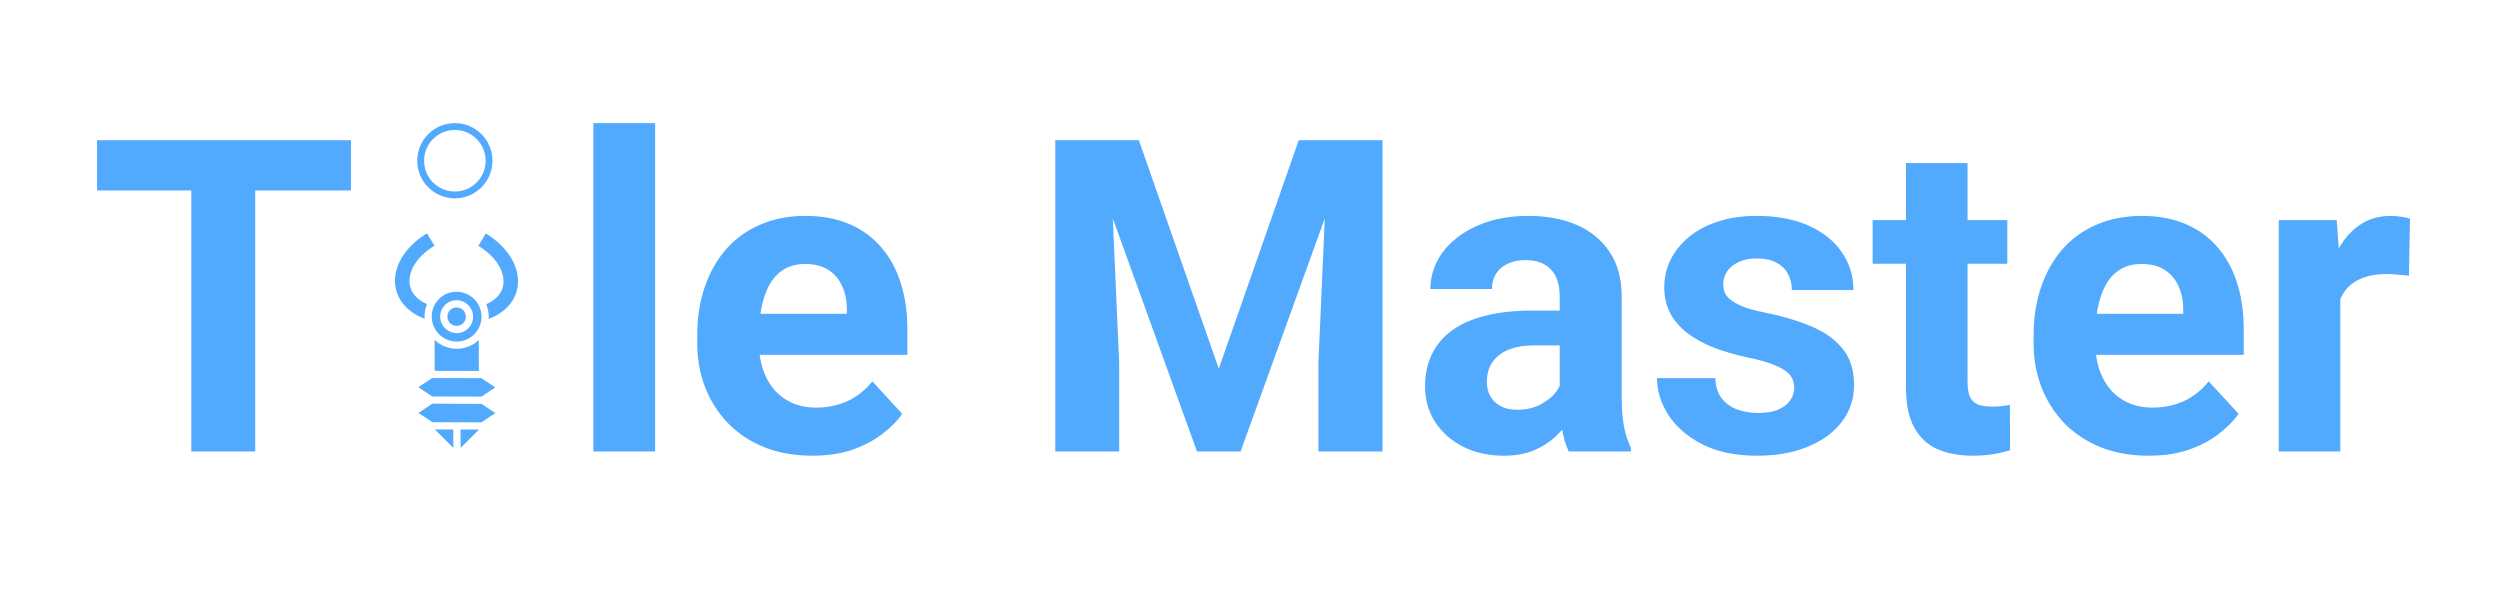<svg width="731" height="176" viewBox="0 0 731 176" fill="none" xmlns="http://www.w3.org/2000/svg">
<rect width="731" height="176" fill="white"/>
<path d="M74.625 41V132H55.938V41H74.625ZM102.625 41V55.688H28.375V41H102.625ZM191.562 36V132H173.5V36H191.562ZM237.562 133.25C232.312 133.25 227.604 132.417 223.438 130.75C219.271 129.042 215.729 126.688 212.812 123.688C209.938 120.688 207.729 117.208 206.188 113.25C204.646 109.25 203.875 105 203.875 100.5V98C203.875 92.875 204.604 88.188 206.062 83.938C207.521 79.688 209.604 76 212.312 72.875C215.062 69.75 218.396 67.354 222.312 65.688C226.229 63.979 230.646 63.125 235.562 63.125C240.354 63.125 244.604 63.917 248.312 65.5C252.021 67.083 255.125 69.333 257.625 72.25C260.167 75.167 262.083 78.667 263.375 82.75C264.667 86.792 265.312 91.292 265.312 96.25V103.75H211.562V91.75H247.625V90.375C247.625 87.875 247.167 85.646 246.25 83.688C245.375 81.688 244.042 80.104 242.25 78.938C240.458 77.771 238.167 77.188 235.375 77.188C233 77.188 230.958 77.708 229.25 78.75C227.542 79.792 226.146 81.25 225.062 83.125C224.021 85 223.229 87.208 222.688 89.75C222.188 92.25 221.938 95 221.938 98V100.5C221.938 103.208 222.312 105.708 223.062 108C223.854 110.292 224.958 112.271 226.375 113.938C227.833 115.604 229.583 116.896 231.625 117.812C233.708 118.729 236.062 119.188 238.688 119.188C241.938 119.188 244.958 118.562 247.75 117.312C250.583 116.021 253.021 114.083 255.062 111.5L263.812 121C262.396 123.042 260.458 125 258 126.875C255.583 128.75 252.667 130.292 249.25 131.5C245.833 132.667 241.938 133.25 237.562 133.25ZM317.125 41H333L356.375 107.812L379.75 41H395.625L362.75 132H350L317.125 41ZM308.562 41H324.375L327.25 106.125V132H308.562V41ZM388.375 41H404.25V132H385.5V106.125L388.375 41ZM456.062 116.75V86.625C456.062 84.458 455.708 82.604 455 81.062C454.292 79.479 453.188 78.25 451.688 77.375C450.229 76.5 448.333 76.062 446 76.062C444 76.062 442.271 76.417 440.812 77.125C439.354 77.792 438.229 78.771 437.438 80.062C436.646 81.312 436.25 82.792 436.25 84.5H418.25C418.25 81.625 418.917 78.896 420.25 76.312C421.583 73.729 423.521 71.458 426.062 69.5C428.604 67.5 431.625 65.938 435.125 64.812C438.667 63.688 442.625 63.125 447 63.125C452.25 63.125 456.917 64 461 65.75C465.083 67.5 468.292 70.125 470.625 73.625C473 77.125 474.188 81.5 474.188 86.75V115.688C474.188 119.396 474.417 122.438 474.875 124.812C475.333 127.146 476 129.188 476.875 130.938V132H458.688C457.812 130.167 457.146 127.875 456.688 125.125C456.271 122.333 456.062 119.542 456.062 116.75ZM458.438 90.812L458.562 101H448.5C446.125 101 444.062 101.271 442.312 101.812C440.562 102.354 439.125 103.125 438 104.125C436.875 105.083 436.042 106.208 435.5 107.5C435 108.792 434.75 110.208 434.75 111.75C434.75 113.292 435.104 114.688 435.812 115.938C436.521 117.146 437.542 118.104 438.875 118.812C440.208 119.479 441.771 119.812 443.562 119.812C446.271 119.812 448.625 119.271 450.625 118.188C452.625 117.104 454.167 115.771 455.25 114.188C456.375 112.604 456.958 111.104 457 109.688L461.75 117.312C461.083 119.021 460.167 120.792 459 122.625C457.875 124.458 456.438 126.188 454.688 127.812C452.938 129.396 450.833 130.708 448.375 131.75C445.917 132.75 443 133.25 439.625 133.25C435.333 133.25 431.438 132.396 427.938 130.688C424.479 128.938 421.729 126.542 419.688 123.5C417.688 120.417 416.688 116.917 416.688 113C416.688 109.458 417.354 106.312 418.688 103.562C420.021 100.812 421.979 98.5 424.562 96.625C427.188 94.708 430.458 93.271 434.375 92.312C438.292 91.312 442.833 90.812 448 90.812H458.438ZM524.625 113.312C524.625 112.021 524.25 110.854 523.5 109.812C522.75 108.771 521.354 107.812 519.312 106.938C517.312 106.021 514.417 105.188 510.625 104.438C507.208 103.688 504.021 102.75 501.062 101.625C498.146 100.458 495.604 99.062 493.438 97.438C491.312 95.812 489.646 93.896 488.438 91.688C487.229 89.438 486.625 86.875 486.625 84C486.625 81.167 487.229 78.5 488.438 76C489.688 73.5 491.458 71.292 493.75 69.375C496.083 67.417 498.917 65.896 502.25 64.812C505.625 63.688 509.417 63.125 513.625 63.125C519.5 63.125 524.542 64.062 528.75 65.938C533 67.812 536.25 70.396 538.5 73.688C540.792 76.938 541.938 80.646 541.938 84.812H523.938C523.938 83.062 523.562 81.5 522.812 80.125C522.104 78.708 520.979 77.604 519.438 76.812C517.938 75.979 515.979 75.562 513.562 75.562C511.562 75.562 509.833 75.917 508.375 76.625C506.917 77.292 505.792 78.208 505 79.375C504.25 80.5 503.875 81.75 503.875 83.125C503.875 84.167 504.083 85.104 504.5 85.938C504.958 86.729 505.688 87.458 506.688 88.125C507.688 88.792 508.979 89.417 510.562 90C512.188 90.542 514.188 91.042 516.562 91.5C521.438 92.5 525.792 93.812 529.625 95.438C533.458 97.021 536.5 99.188 538.75 101.938C541 104.646 542.125 108.208 542.125 112.625C542.125 115.625 541.458 118.375 540.125 120.875C538.792 123.375 536.875 125.562 534.375 127.438C531.875 129.271 528.875 130.708 525.375 131.75C521.917 132.75 518.021 133.25 513.688 133.25C507.396 133.25 502.062 132.125 497.688 129.875C493.354 127.625 490.062 124.771 487.812 121.312C485.604 117.812 484.5 114.229 484.5 110.562H501.562C501.646 113.021 502.271 115 503.438 116.5C504.646 118 506.167 119.083 508 119.75C509.875 120.417 511.896 120.75 514.062 120.75C516.396 120.75 518.333 120.438 519.875 119.812C521.417 119.146 522.583 118.271 523.375 117.188C524.208 116.062 524.625 114.771 524.625 113.312ZM586.938 64.375V77.125H547.562V64.375H586.938ZM557.312 47.688H575.312V111.625C575.312 113.583 575.562 115.083 576.062 116.125C576.604 117.167 577.396 117.896 578.438 118.312C579.479 118.688 580.792 118.875 582.375 118.875C583.5 118.875 584.5 118.833 585.375 118.75C586.292 118.625 587.062 118.5 587.688 118.375L587.75 131.625C586.208 132.125 584.542 132.521 582.75 132.812C580.958 133.104 578.979 133.25 576.812 133.25C572.854 133.25 569.396 132.604 566.438 131.312C563.521 129.979 561.271 127.854 559.688 124.938C558.104 122.021 557.312 118.188 557.312 113.438V47.688ZM628.312 133.25C623.062 133.25 618.354 132.417 614.188 130.75C610.021 129.042 606.479 126.688 603.562 123.688C600.688 120.688 598.479 117.208 596.938 113.25C595.396 109.25 594.625 105 594.625 100.5V98C594.625 92.875 595.354 88.188 596.812 83.938C598.271 79.688 600.354 76 603.062 72.875C605.812 69.75 609.146 67.354 613.062 65.688C616.979 63.979 621.396 63.125 626.312 63.125C631.104 63.125 635.354 63.917 639.062 65.5C642.771 67.083 645.875 69.333 648.375 72.25C650.917 75.167 652.833 78.667 654.125 82.75C655.417 86.792 656.062 91.292 656.062 96.25V103.75H602.312V91.75H638.375V90.375C638.375 87.875 637.917 85.646 637 83.688C636.125 81.688 634.792 80.104 633 78.938C631.208 77.771 628.917 77.188 626.125 77.188C623.75 77.188 621.708 77.708 620 78.75C618.292 79.792 616.896 81.25 615.812 83.125C614.771 85 613.979 87.208 613.438 89.75C612.938 92.25 612.688 95 612.688 98V100.5C612.688 103.208 613.062 105.708 613.812 108C614.604 110.292 615.708 112.271 617.125 113.938C618.583 115.604 620.333 116.896 622.375 117.812C624.458 118.729 626.812 119.188 629.438 119.188C632.688 119.188 635.708 118.562 638.5 117.312C641.333 116.021 643.771 114.083 645.812 111.5L654.562 121C653.146 123.042 651.208 125 648.75 126.875C646.333 128.75 643.417 130.292 640 131.5C636.583 132.667 632.688 133.25 628.312 133.25ZM684.312 79.125V132H666.312V64.375H683.25L684.312 79.125ZM704.688 63.938L704.375 80.625C703.5 80.5 702.438 80.396 701.188 80.312C699.979 80.188 698.875 80.125 697.875 80.125C695.333 80.125 693.125 80.458 691.25 81.125C689.417 81.75 687.875 82.688 686.625 83.938C685.417 85.188 684.5 86.708 683.875 88.5C683.292 90.292 682.958 92.333 682.875 94.625L679.25 93.5C679.25 89.125 679.688 85.104 680.562 81.438C681.438 77.729 682.708 74.5 684.375 71.75C686.083 69 688.167 66.875 690.625 65.375C693.083 63.875 695.896 63.125 699.062 63.125C700.062 63.125 701.083 63.208 702.125 63.375C703.167 63.5 704.021 63.688 704.688 63.938Z" fill="#51AAFD"/>
<g clip-path="url(#clip0_19_184)">
<path d="M120.287 71.77C116.438 75.636 114.737 80.343 115.81 84.71C116.531 87.618 118.531 90.213 121.54 91.964C122.338 92.431 123.211 92.84 124.158 93.192C124.141 92.992 124.132 92.785 124.132 92.569C124.128 91.274 124.391 90.046 124.861 88.927C124.42 88.735 124.021 88.534 123.655 88.318C121.477 87.05 120.352 85.462 119.916 83.717C119.055 80.224 121.154 75.419 127.04 71.851L124.84 68.227C123.099 69.284 121.577 70.477 120.287 71.77V71.77ZM142.054 68.271L139.872 71.885C145.775 75.487 147.905 80.298 147.059 83.791C146.633 85.533 145.516 87.115 143.345 88.371C142.98 88.586 142.582 88.784 142.168 88.965C142.644 90.087 142.905 91.325 142.908 92.62C142.909 92.836 142.909 93.035 142.885 93.242C143.822 92.888 144.684 92.492 145.48 92.029C148.48 90.294 150.465 87.71 151.171 84.806C152.575 78.991 149.038 72.524 142.054 68.271V68.271ZM128.359 87.425C127.043 88.742 126.226 90.557 126.24 92.575C126.251 96.609 129.514 99.855 133.54 99.874C137.566 99.877 140.802 96.64 140.8 92.614C140.789 88.58 137.526 85.334 133.5 85.314C131.483 85.301 129.667 86.118 128.359 87.425V87.425ZM130.116 89.182C130.985 88.312 132.187 87.776 133.499 87.78C136.146 87.779 138.327 89.959 138.334 92.599C138.342 95.255 136.173 97.408 133.533 97.4C130.893 97.393 128.713 95.229 128.705 92.573C128.694 91.253 129.246 90.051 130.116 89.182V89.182ZM131.606 90.672C131.117 91.16 130.828 91.832 130.822 92.587C130.818 94.089 132.016 95.288 133.527 95.292C135.021 95.296 136.222 94.096 136.218 92.602C136.214 91.091 135.015 89.892 133.513 89.897C132.766 89.894 132.094 90.183 131.606 90.672V90.672ZM127.072 99.383L127.097 108.431L134.351 108.451L140.021 108.458L139.988 99.418C138.307 101.016 136.036 101.989 133.545 101.982C131.039 101.976 128.761 100.99 127.072 99.383ZM122.329 113.215L126.38 115.923L140.772 115.964L144.807 113.277L140.757 110.568L126.372 110.538L122.329 113.215ZM122.349 120.737L126.409 123.451L140.784 123.493L144.827 120.798L140.777 118.089L126.393 118.041L122.349 120.737ZM127.16 125.564L132.553 130.958L132.543 125.575L127.16 125.564ZM134.664 125.584L134.678 130.963L140.041 125.601L134.664 125.584Z" fill="#51AAFD"/>
</g>
<path fill-rule="evenodd" clip-rule="evenodd" d="M133 58C139.075 58 144 53.075 144 47C144 40.925 139.075 36 133 36C126.925 36 122 40.925 122 47C122 53.075 126.925 58 133 58ZM133 56C137.971 56 142 51.971 142 47C142 42.029 137.971 38 133 38C128.029 38 124 42.029 124 47C124 51.971 128.029 56 133 56Z" fill="#51AAFD"/>
<defs>
<clipPath id="clip0_19_184">
<rect width="59.941" height="60.267" fill="white" transform="translate(91 92.385) rotate(-45)"/>
</clipPath>
</defs>
</svg>
